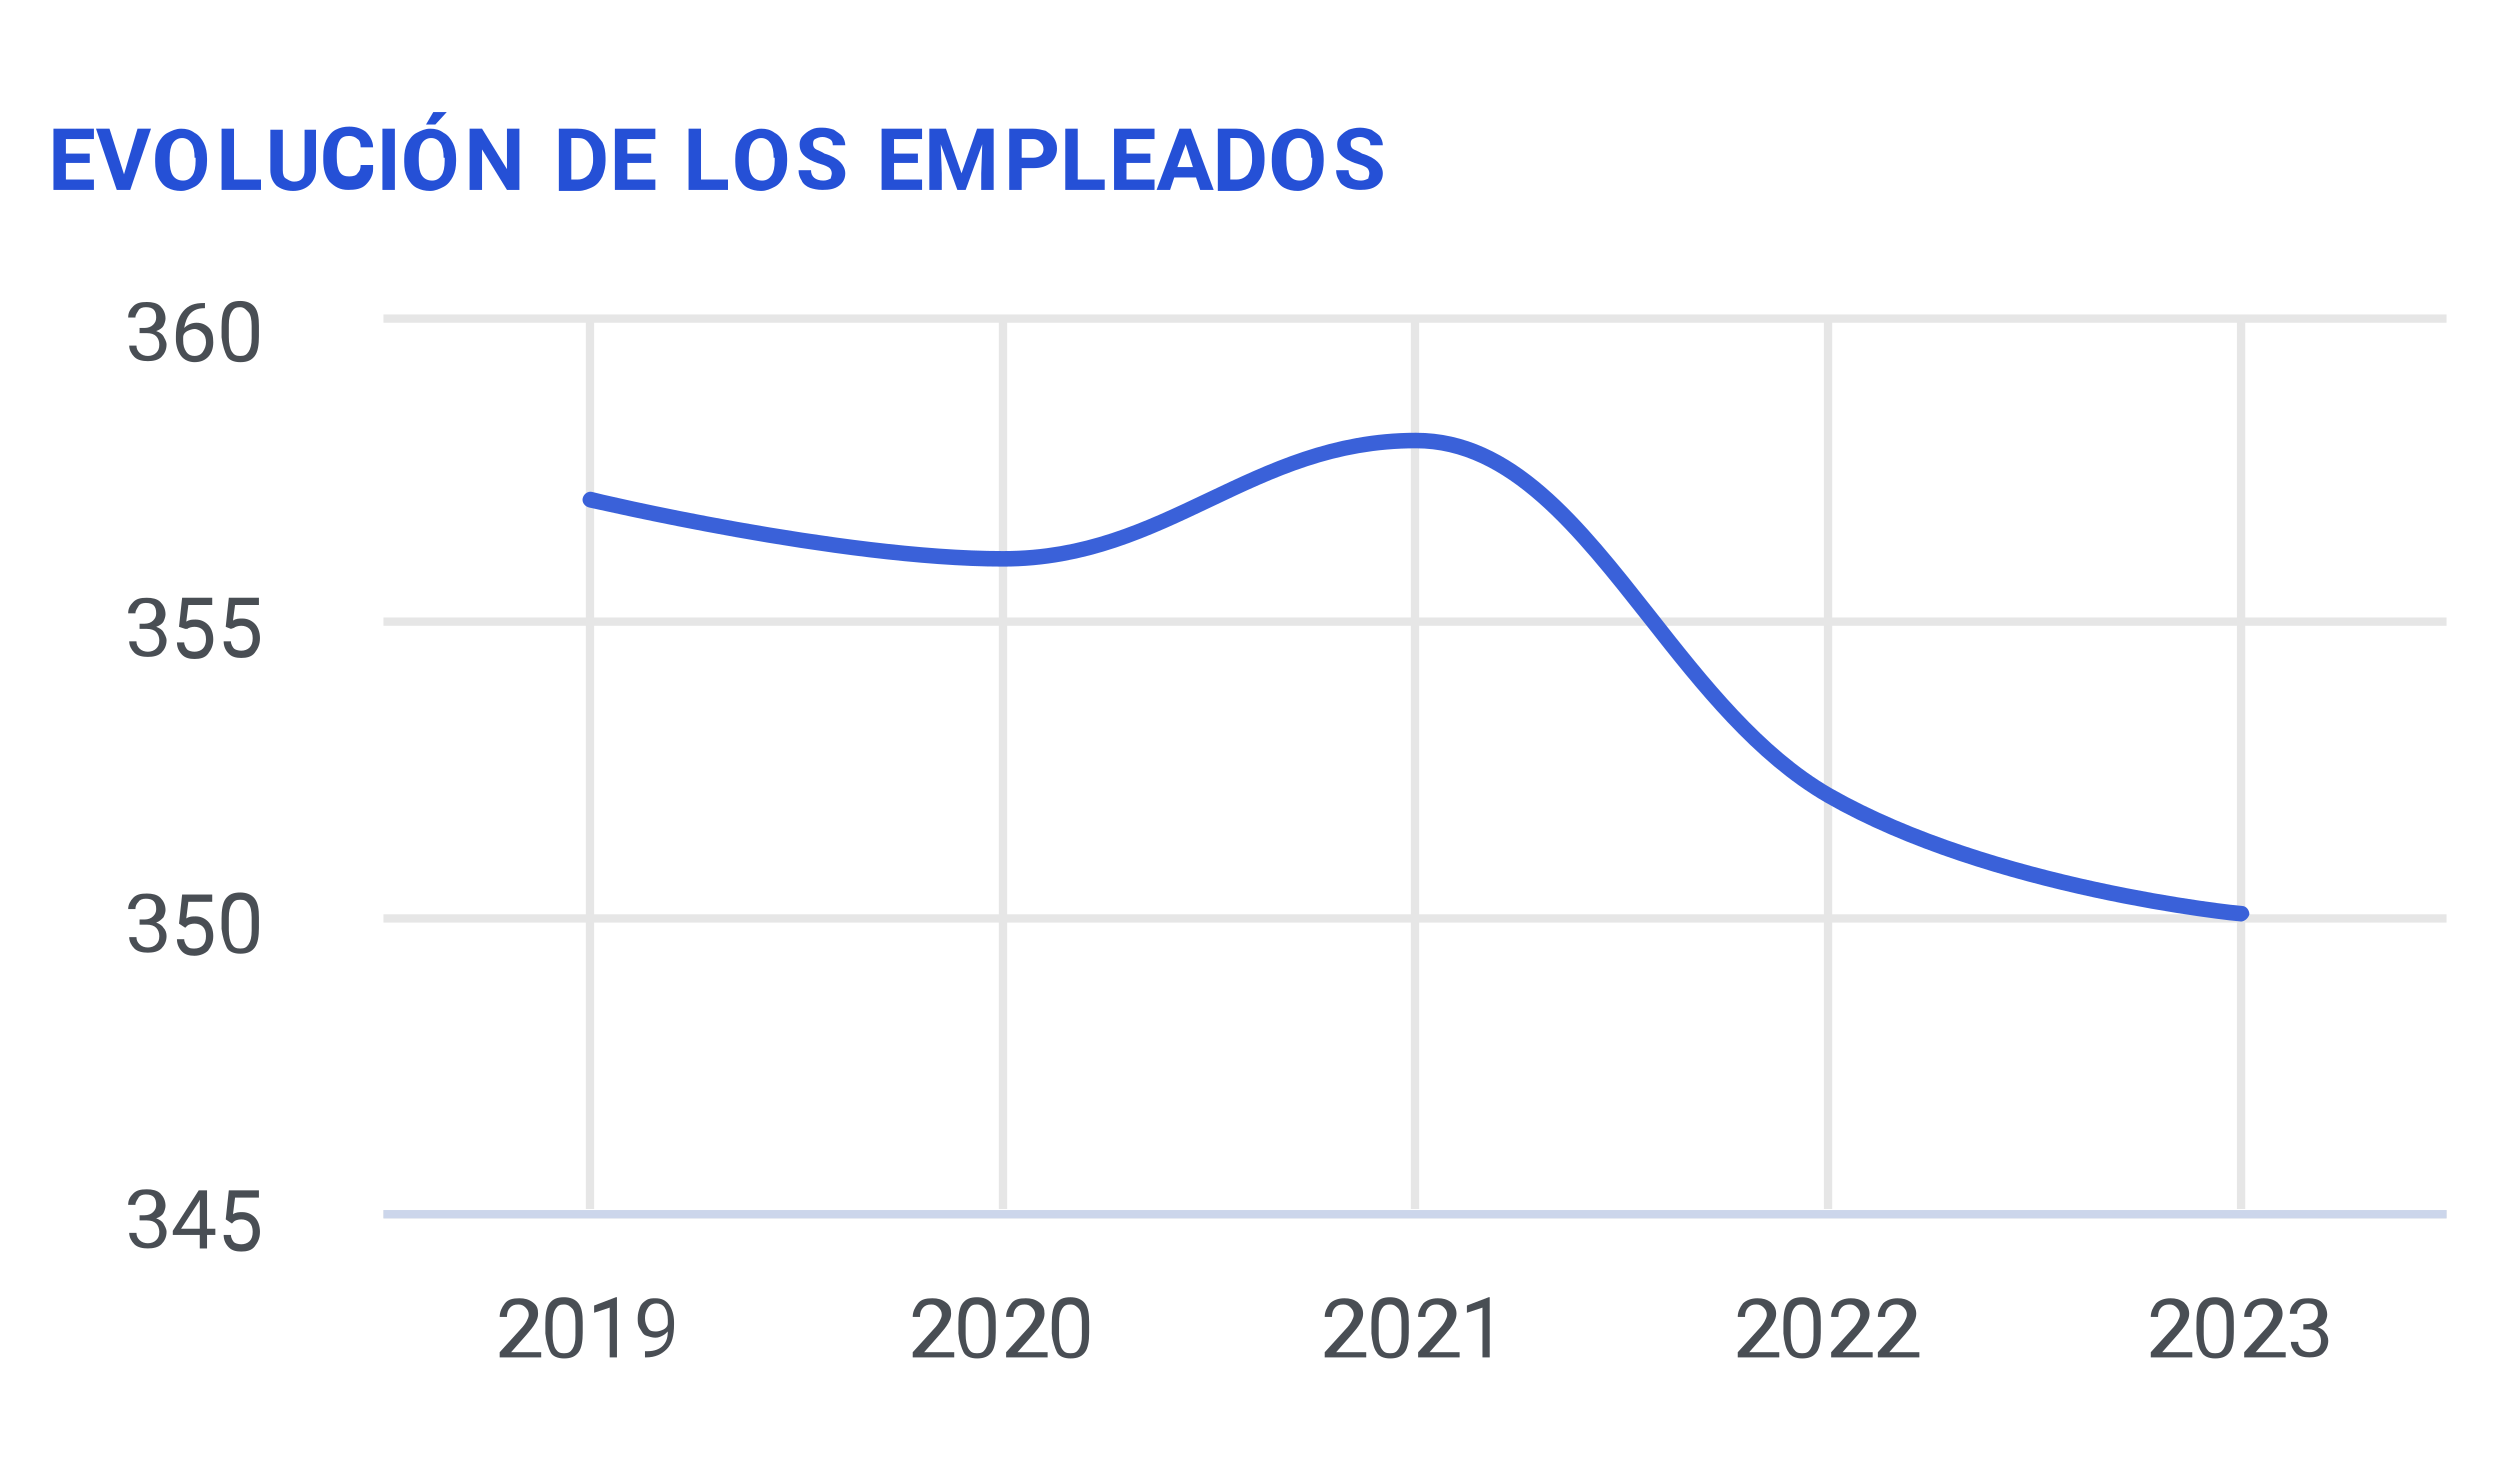 <?xml version="1.0" encoding="UTF-8"?>
<svg id="Capa_2" data-name="Capa 2" xmlns="http://www.w3.org/2000/svg" viewBox="0 0 240.9 141.7">
  <defs>
    <style>
      .cls-1 {
        fill: #ccd6eb;
      }

      .cls-1, .cls-2, .cls-3, .cls-4, .cls-5, .cls-6 {
        stroke-width: 0px;
      }

      .cls-2 {
        fill: #3a61d9;
      }

      .cls-7 {
        isolation: isolate;
      }

      .cls-3 {
        fill: none;
      }

      .cls-4 {
        fill: #2550d6;
      }

      .cls-5 {
        fill: #e6e6e6;
      }

      .cls-6 {
        fill: #494e54;
      }
    </style>
  </defs>
  <g id="Capa_1-2" data-name="Capa 1">
    <g>
      <g class="cls-7">
        <path class="cls-4" d="M8.65,15.7h-2.3v1.6h2.7v1h-3.9v-5.9h3.9v1h-2.7v1.4h2.3v.9Z"/>
      </g>
      <g class="cls-7">
        <path class="cls-4" d="M11.95,16.8l1.3-4.4h1.3l-2,5.9h-1.3l-2-5.9h1.3l1.4,4.4Z"/>
      </g>
      <g class="cls-7">
        <path class="cls-4" d="M19.95,15.5c0,.6-.1,1.1-.3,1.5s-.5.8-.9,1-.8.4-1.3.4-.9-.1-1.3-.3c-.4-.2-.7-.6-.9-1s-.3-.9-.3-1.5v-.3c0-.6.1-1.1.3-1.5s.5-.8.9-1,.8-.4,1.3-.4.9.1,1.3.4c.4.2.7.6.9,1s.3.9.3,1.5v.2ZM18.75,15.2c0-.6-.1-1.1-.3-1.4s-.5-.5-.9-.5-.7.2-.9.5-.3.8-.3,1.4v.3c0,.6.1,1.1.3,1.4s.5.5,1,.5c.4,0,.7-.2.9-.5s.3-.8.3-1.4v-.3h-.1Z"/>
      </g>
      <g class="cls-7">
        <path class="cls-4" d="M22.55,17.3h2.6v1h-3.8v-5.9h1.2v4.9Z"/>
      </g>
      <g class="cls-7">
        <path class="cls-4" d="M30.45,12.4v3.9c0,.6-.2,1.1-.6,1.5-.4.4-1,.6-1.6.6-.7,0-1.2-.2-1.6-.5-.4-.4-.6-.9-.6-1.5v-3.9h1.2v3.9c0,.4.1.7.3.8s.4.3.8.3c.7,0,1-.4,1-1.1v-3.9h1.1v-.1Z"/>
      </g>
      <g class="cls-7">
        <path class="cls-4" d="M35.95,16.3c0,.6-.3,1.1-.7,1.5-.4.4-1,.5-1.7.5-.8,0-1.3-.3-1.8-.8-.4-.5-.6-1.2-.6-2.1v-.4c0-.6.1-1.1.3-1.5s.5-.8.9-1,.8-.3,1.3-.3c.7,0,1.2.2,1.6.5.4.4.7.9.7,1.5h-1.2c0-.4-.1-.7-.3-.8-.2-.2-.5-.3-.8-.3-.4,0-.7.1-.9.4s-.3.7-.3,1.3v.4c0,.6.1,1.1.3,1.4.2.3.5.4.9.4s.7-.1.8-.3c.2-.2.3-.4.3-.8h1.2v.4Z"/>
      </g>
      <g class="cls-7">
        <path class="cls-4" d="M38.05,18.3h-1.2v-5.9h1.2v5.9Z"/>
      </g>
      <g class="cls-7">
        <path class="cls-4" d="M43.95,15.5c0,.6-.1,1.1-.3,1.5-.2.4-.5.8-.9,1s-.8.4-1.3.4-.9-.1-1.3-.3-.7-.6-.9-1c-.2-.4-.3-.9-.3-1.5v-.3c0-.6.1-1.1.3-1.5.2-.4.5-.8.9-1s.8-.4,1.3-.4.9.1,1.3.4c.4.2.7.6.9,1,.2.4.3.9.3,1.5v.2ZM42.75,15.2c0-.6-.1-1.1-.3-1.4-.2-.3-.5-.5-.9-.5s-.7.2-.9.5c-.2.3-.3.8-.3,1.4v.3c0,.6.1,1.1.3,1.4.2.3.5.5,1,.5.4,0,.7-.2.9-.5.2-.3.3-.8.3-1.4v-.3h-.1ZM41.75,10.8h1.3l-1.1,1.2h-.9l.7-1.2Z"/>
      </g>
      <g class="cls-7">
        <path class="cls-4" d="M50.05,18.3h-1.2l-2.4-3.9v3.9h-1.2v-5.9h1.2l2.4,3.9v-3.9h1.2v5.9Z"/>
      </g>
      <g class="cls-7">
        <path class="cls-4" d="M53.85,18.3v-5.9h1.8c.5,0,1,.1,1.4.3.4.2.7.6,1,1,.2.4.3.9.3,1.5v.3c0,.5-.1,1-.3,1.5-.2.4-.5.8-.9,1s-.9.4-1.4.4h-1.9v-.1ZM55.05,13.4v3.9h.6c.5,0,.8-.2,1.1-.5.2-.3.4-.8.4-1.3v-.3c0-.6-.1-1-.4-1.4s-.6-.5-1.1-.5h-.6v.1Z"/>
      </g>
      <g class="cls-7">
        <path class="cls-4" d="M62.85,15.7h-2.4v1.6h2.7v1h-3.9v-5.9h3.9v1h-2.7v1.4h2.3v.9h.1Z"/>
      </g>
      <g class="cls-7">
        <path class="cls-4" d="M67.55,17.3h2.6v1h-3.8v-5.9h1.2s0,4.9,0,4.9Z"/>
      </g>
      <g class="cls-7">
        <path class="cls-4" d="M75.85,15.5c0,.6-.1,1.1-.3,1.5-.2.4-.5.8-.9,1s-.8.4-1.3.4-.9-.1-1.3-.3-.7-.6-.9-1c-.2-.4-.3-.9-.3-1.5v-.3c0-.6.1-1.1.3-1.5.2-.4.5-.8.9-1s.8-.4,1.3-.4.9.1,1.3.4c.4.2.7.6.9,1,.2.4.3.9.3,1.5v.2ZM74.55,15.2c0-.6-.1-1.1-.3-1.4-.2-.3-.5-.5-.9-.5s-.7.2-.9.5-.3.8-.3,1.4v.3c0,.6.1,1.1.3,1.4.2.3.5.5,1,.5.4,0,.7-.2.9-.5s.3-.8.3-1.4v-.3h-.1Z"/>
      </g>
      <g class="cls-7">
        <path class="cls-4" d="M80.15,16.7c0-.2-.1-.4-.2-.5s-.5-.3-.9-.4-.8-.3-1-.4c-.7-.4-1-.8-1-1.5,0-.3.1-.6.3-.8s.4-.4.8-.6.7-.2,1.1-.2.8.1,1.1.2c.3.2.6.4.8.6.2.3.3.6.3.9h-1.2c0-.3-.1-.5-.3-.6-.2-.1-.4-.2-.7-.2s-.5.1-.7.2-.2.3-.2.5.1.4.3.5c.2.1.5.2.8.4.7.2,1.2.5,1.5.8s.5.7.5,1.1c0,.5-.2.9-.6,1.2s-.9.4-1.6.4c-.5,0-.9-.1-1.2-.2s-.7-.4-.8-.7c-.2-.3-.3-.6-.3-1h1.2c0,.6.4,1,1.2,1,.3,0,.5-.1.7-.2,0-.1.1-.3.1-.5Z"/>
      </g>
      <g class="cls-7">
        <path class="cls-4" d="M88.45,15.7h-2.3v1.6h2.7v1h-3.9v-5.9h3.9v1h-2.7v1.4h2.3v.9Z"/>
      </g>
      <g class="cls-7">
        <path class="cls-4" d="M91.15,12.4l1.5,4.3,1.5-4.3h1.6v5.9h-1.2v-1.6l.1-2.8-1.6,4.4h-.8l-1.6-4.4.1,2.8v1.6h-1.2v-5.9s1.6,0,1.6,0Z"/>
      </g>
      <g class="cls-7">
        <path class="cls-4" d="M98.45,16.2v2.1h-1.2v-5.9h2.3c.4,0,.8.1,1.2.2.3.2.6.4.8.7.2.3.3.6.3,1,0,.6-.2,1-.6,1.4-.4.3-.9.5-1.6.5h-1.2ZM98.45,15.2h1.1c.3,0,.6-.1.7-.2.2-.1.3-.4.3-.6,0-.3-.1-.5-.3-.7s-.4-.3-.7-.3h-1.1v1.8Z"/>
      </g>
      <g class="cls-7">
        <path class="cls-4" d="M103.85,17.3h2.6v1h-3.8v-5.9h1.2v4.9Z"/>
      </g>
      <g class="cls-7">
        <path class="cls-4" d="M110.85,15.7h-2.3v1.6h2.7v1h-3.9v-5.9h3.9v1h-2.7v1.4h2.3v.9Z"/>
      </g>
      <g class="cls-7">
        <path class="cls-4" d="M115.25,17.1h-2.1l-.4,1.2h-1.3l2.2-5.9h1.1l2.2,5.9h-1.3l-.4-1.2ZM113.45,16.1h1.5l-.7-2.2-.8,2.2Z"/>
      </g>
      <g class="cls-7">
        <path class="cls-4" d="M117.35,18.3v-5.9h1.8c.5,0,1,.1,1.4.3.4.2.7.6,1,1,.2.4.3.9.3,1.5v.3c0,.5-.1,1-.3,1.5-.2.4-.5.8-.9,1s-.9.4-1.4.4h-1.9v-.1ZM118.55,13.4v3.9h.6c.5,0,.8-.2,1.1-.5.2-.3.4-.8.4-1.3v-.3c0-.6-.1-1-.4-1.4s-.6-.5-1.1-.5h-.6v.1Z"/>
      </g>
      <g class="cls-7">
        <path class="cls-4" d="M127.55,15.5c0,.6-.1,1.1-.3,1.5s-.5.8-.9,1-.8.4-1.3.4-.9-.1-1.3-.3c-.4-.2-.7-.6-.9-1s-.3-.9-.3-1.5v-.3c0-.6.1-1.1.3-1.5s.5-.8.9-1,.8-.4,1.3-.4.9.1,1.3.4c.4.2.7.6.9,1s.3.9.3,1.5v.2ZM126.35,15.2c0-.6-.1-1.1-.3-1.4s-.5-.5-.9-.5-.7.2-.9.5-.3.8-.3,1.4v.3c0,.6.1,1.1.3,1.4s.5.5,1,.5c.4,0,.7-.2.9-.5s.3-.8.3-1.4v-.3h-.1Z"/>
      </g>
      <g class="cls-7">
        <path class="cls-4" d="M131.95,16.7c0-.2-.1-.4-.2-.5s-.5-.3-.9-.4-.8-.3-1-.4c-.7-.4-1-.8-1-1.5,0-.3.1-.6.3-.8s.4-.4.8-.6c.3-.1.7-.2,1.1-.2s.8.1,1.1.2c.3.2.6.4.8.6.2.3.3.6.3.9h-1.2c0-.3-.1-.5-.3-.6s-.4-.2-.7-.2-.5.1-.7.2-.2.3-.2.5.1.4.3.5.5.2.8.4c.7.2,1.2.5,1.5.8s.5.7.5,1.1c0,.5-.2.9-.6,1.2s-.9.4-1.6.4c-.5,0-.9-.1-1.2-.2-.4-.2-.7-.4-.8-.7-.2-.3-.3-.6-.3-1h1.2c0,.6.4,1,1.2,1,.3,0,.5-.1.7-.2,0-.1.1-.3.1-.5Z"/>
      </g>
    </g>
    <g>
      <rect class="cls-5" x="56.45" y="31" width=".8" height="85.5"/>
      <rect class="cls-5" x="96.25" y="31" width=".8" height="85.5"/>
      <rect class="cls-5" x="135.95" y="31" width=".8" height="85.5"/>
      <rect class="cls-5" x="175.75" y="31" width=".8" height="85.5"/>
      <rect class="cls-5" x="215.55" y="31" width=".8" height="85.5"/>
      <rect class="cls-5" x="36.95" y="116.6" width="198.8" height=".8"/>
      <rect class="cls-5" x="36.95" y="88.1" width="198.8" height=".8"/>
      <rect class="cls-5" x="36.95" y="59.5" width="198.8" height=".8"/>
      <rect class="cls-5" x="36.95" y="30.3" width="198.8" height=".8"/>
      <rect class="cls-1" x="36.95" y="116.6" width="198.8" height=".8"/>
    </g>
    <path class="cls-2" d="M215.95,88.8q-.1,0,0,0c-.3,0-24.3-2.4-40.1-11.5-6.9-4-12.3-10.8-17.4-17.3-6.8-8.6-13.2-16.8-22-16.8-7.8,0-13.5,2.7-19.6,5.6-5.9,2.8-12.1,5.8-20.2,5.8-15.8,0-39.7-5.7-39.9-5.7-.4-.1-.7-.5-.6-.9s.5-.7.9-.6c.2.1,24,5.7,39.6,5.7,7.8,0,13.5-2.7,19.6-5.6,5.9-2.8,12.1-5.8,20.2-5.8,9.5,0,16.1,8.4,23.1,17.3,5.1,6.5,10.4,13.2,17,17,15.6,8.9,39.2,11.3,39.5,11.3.4,0,.7.4.7.8-.1.4-.5.7-.8.7Z"/>
    <g>
      <g class="cls-7">
        <path class="cls-6" d="M51.85,130.8h-3.7v-.5l2-2.2c.3-.3.5-.6.6-.8s.2-.4.2-.6c0-.3-.1-.5-.3-.7s-.4-.3-.7-.3c-.4,0-.6.1-.8.3s-.3.5-.3.9h-.7c0-.5.2-.9.5-1.3s.8-.5,1.4-.5c.5,0,.9.1,1.3.4s.5.6.5,1.1c0,.6-.4,1.2-1.1,2l-1.5,1.7h2.9v.5h-.3Z"/>
        <path class="cls-6" d="M56.15,128.4c0,.8-.1,1.5-.4,1.9s-.7.6-1.4.6c-.6,0-1.1-.2-1.3-.6s-.4-1-.5-1.8v-1c0-.8.1-1.5.4-1.9s.7-.6,1.4-.6c.6,0,1.1.2,1.4.6s.4,1,.4,1.8v1ZM55.45,127.4c0-.6-.1-1.1-.3-1.3s-.4-.4-.8-.4-.6.1-.8.4-.3.7-.3,1.3v1.2c0,.6.1,1.1.3,1.4s.4.4.8.4.6-.1.8-.4.3-.7.3-1.3v-1.3Z"/>
        <path class="cls-6" d="M59.45,130.8h-.7v-4.8l-1.5.5v-.7l2.1-.8h.1v5.8Z"/>
        <path class="cls-6" d="M64.35,128.3c-.2.2-.3.3-.5.4s-.4.2-.7.2-.6-.1-.9-.2-.4-.4-.6-.7-.2-.6-.2-1,.1-.7.2-1,.3-.5.6-.7.6-.2.9-.2c.6,0,1,.2,1.3.6s.5,1,.5,1.7v.2c0,1.1-.2,1.9-.7,2.4s-1.1.8-2,.8h-.1v-.6h.3c.6,0,1.1-.2,1.4-.5s.5-.7.5-1.4ZM63.25,128.3c.2,0,.5-.1.7-.2s.4-.3.4-.6v-.3c0-.5-.1-.9-.3-1.2s-.5-.4-.8-.4-.6.1-.8.4-.3.6-.3,1,.1.7.3,1,.5.3.8.3Z"/>
      </g>
      <g class="cls-7">
        <path class="cls-6" d="M91.65,130.8h-3.7v-.5l2-2.2c.3-.3.5-.6.6-.8s.2-.4.2-.6c0-.3-.1-.5-.3-.7s-.4-.3-.7-.3c-.4,0-.6.1-.8.3s-.3.5-.3.9h-.7c0-.5.2-.9.5-1.3s.8-.5,1.4-.5c.5,0,.9.1,1.3.4s.5.6.5,1.1c0,.6-.4,1.2-1.1,2l-1.5,1.7h2.9v.5h-.3Z"/>
        <path class="cls-6" d="M95.95,128.4c0,.8-.1,1.5-.4,1.9s-.7.6-1.4.6c-.6,0-1.1-.2-1.3-.6s-.4-1-.5-1.8v-1c0-.8.1-1.5.4-1.9s.7-.6,1.4-.6c.6,0,1.1.2,1.4.6s.4,1,.4,1.8v1ZM95.25,127.4c0-.6-.1-1.1-.3-1.3s-.4-.4-.8-.4-.6.1-.8.4-.3.7-.3,1.3v1.2c0,.6.1,1.1.3,1.4s.4.4.8.4.6-.1.8-.4.3-.7.3-1.3v-1.3Z"/>
        <path class="cls-6" d="M100.65,130.8h-3.7v-.5l2-2.2c.3-.3.5-.6.6-.8s.2-.4.2-.6c0-.3-.1-.5-.3-.7s-.4-.3-.7-.3c-.4,0-.6.1-.8.3s-.3.5-.3.9h-.7c0-.5.2-.9.5-1.3s.8-.5,1.4-.5c.5,0,.9.1,1.3.4s.5.6.5,1.1c0,.6-.4,1.2-1.1,2l-1.5,1.7h2.9v.5h-.3Z"/>
        <path class="cls-6" d="M104.95,128.4c0,.8-.1,1.5-.4,1.9s-.7.6-1.4.6c-.6,0-1.1-.2-1.3-.6s-.4-1-.5-1.8v-1c0-.8.1-1.5.4-1.9s.7-.6,1.4-.6c.6,0,1.1.2,1.4.6s.4,1,.4,1.8v1h0ZM104.25,127.4c0-.6-.1-1.1-.3-1.3s-.4-.4-.8-.4-.6.1-.8.4-.3.7-.3,1.3v1.2c0,.6.1,1.1.3,1.4s.4.4.8.4.6-.1.8-.4.3-.7.3-1.3v-1.3Z"/>
      </g>
      <g class="cls-7">
        <path class="cls-6" d="M131.35,130.8h-3.7v-.5l2-2.2c.3-.3.5-.6.6-.8s.2-.4.2-.6c0-.3-.1-.5-.3-.7s-.4-.3-.7-.3c-.4,0-.6.1-.8.3s-.3.5-.3.9h-.7c0-.5.2-.9.5-1.3.3-.3.8-.5,1.4-.5.5,0,.9.1,1.3.4.3.3.5.6.5,1.1,0,.6-.4,1.2-1.1,2l-1.5,1.7h2.9v.5h-.3Z"/>
        <path class="cls-6" d="M135.75,128.4c0,.8-.1,1.5-.4,1.9s-.7.6-1.4.6c-.6,0-1.1-.2-1.3-.6-.3-.4-.4-1-.5-1.8v-1c0-.8.1-1.5.4-1.9s.7-.6,1.4-.6c.6,0,1.1.2,1.4.6s.4,1,.4,1.8v1h0ZM135.05,127.4c0-.6-.1-1.1-.3-1.3s-.4-.4-.8-.4-.6.1-.8.4c-.2.3-.3.7-.3,1.3v1.2c0,.6.1,1.1.3,1.4.2.3.4.4.8.4s.6-.1.8-.4c.2-.3.3-.7.3-1.3v-1.3Z"/>
        <path class="cls-6" d="M140.35,130.8h-3.7v-.5l2-2.2c.3-.3.5-.6.6-.8s.2-.4.2-.6c0-.3-.1-.5-.3-.7s-.4-.3-.7-.3c-.4,0-.6.1-.8.3s-.3.5-.3.9h-.7c0-.5.2-.9.5-1.3.3-.3.8-.5,1.4-.5.5,0,.9.1,1.3.4.3.3.5.6.5,1.1,0,.6-.4,1.2-1.1,2l-1.5,1.7h2.9v.5h-.3Z"/>
        <path class="cls-6" d="M143.55,130.8h-.7v-4.8l-1.5.5v-.7l2.1-.8h.1v5.8h0Z"/>
      </g>
      <g class="cls-7">
        <path class="cls-6" d="M171.15,130.8h-3.7v-.5l2-2.2c.3-.3.5-.6.6-.8s.2-.4.2-.6c0-.3-.1-.5-.3-.7s-.4-.3-.7-.3c-.4,0-.6.1-.8.3s-.3.5-.3.9h-.7c0-.5.2-.9.5-1.3.3-.3.8-.5,1.4-.5.5,0,.9.1,1.3.4.3.3.5.6.5,1.1,0,.6-.4,1.2-1.1,2l-1.5,1.7h2.9v.5h-.3Z"/>
        <path class="cls-6" d="M175.45,128.4c0,.8-.1,1.5-.4,1.9s-.7.6-1.4.6c-.6,0-1.1-.2-1.3-.6-.3-.4-.4-1-.5-1.8v-1c0-.8.1-1.5.4-1.9s.7-.6,1.4-.6c.6,0,1.1.2,1.4.6s.4,1,.4,1.8v1h0ZM174.75,127.4c0-.6-.1-1.1-.3-1.3s-.4-.4-.8-.4-.6.1-.8.4c-.2.3-.3.7-.3,1.3v1.2c0,.6.1,1.1.3,1.4.2.3.4.4.8.4s.6-.1.8-.4c.2-.3.3-.7.3-1.3v-1.3Z"/>
        <path class="cls-6" d="M180.15,130.8h-3.7v-.5l2-2.2c.3-.3.5-.6.6-.8s.2-.4.2-.6c0-.3-.1-.5-.3-.7s-.4-.3-.7-.3c-.4,0-.6.1-.8.3s-.3.5-.3.9h-.7c0-.5.2-.9.5-1.3.3-.3.8-.5,1.4-.5.5,0,.9.1,1.3.4.3.3.5.6.5,1.1,0,.6-.4,1.2-1.1,2l-1.5,1.7h2.9v.5h-.3Z"/>
        <path class="cls-6" d="M184.65,130.8h-3.7v-.5l2-2.2c.3-.3.5-.6.6-.8s.2-.4.2-.6c0-.3-.1-.5-.3-.7s-.4-.3-.7-.3c-.4,0-.6.1-.8.3s-.3.5-.3.9h-.7c0-.5.2-.9.5-1.3.3-.3.8-.5,1.4-.5.5,0,.9.1,1.3.4.3.3.5.6.5,1.1,0,.6-.4,1.2-1.1,2l-1.5,1.7h2.9v.5h-.3Z"/>
      </g>
      <g class="cls-7">
        <path class="cls-6" d="M210.95,130.8h-3.7v-.5l2-2.2c.3-.3.5-.6.6-.8s.2-.4.2-.6c0-.3-.1-.5-.3-.7s-.4-.3-.7-.3c-.4,0-.6.1-.8.3s-.3.5-.3.9h-.7c0-.5.2-.9.5-1.3.3-.3.8-.5,1.4-.5.5,0,.9.1,1.3.4.3.3.5.6.5,1.1,0,.6-.4,1.2-1.1,2l-1.5,1.7h2.9v.5h-.3Z"/>
        <path class="cls-6" d="M215.25,128.4c0,.8-.1,1.5-.4,1.9s-.7.6-1.4.6c-.6,0-1.1-.2-1.3-.6-.3-.4-.4-1-.5-1.8v-1c0-.8.1-1.5.4-1.9s.7-.6,1.4-.6c.6,0,1.1.2,1.4.6s.4,1,.4,1.8v1h0ZM214.55,127.4c0-.6-.1-1.1-.3-1.3s-.4-.4-.8-.4-.6.1-.8.4c-.2.3-.3.7-.3,1.3v1.2c0,.6.1,1.1.3,1.4.2.3.4.4.8.4s.6-.1.8-.4c.2-.3.3-.7.3-1.3v-1.3Z"/>
        <path class="cls-6" d="M219.95,130.8h-3.7v-.5l2-2.2c.3-.3.5-.6.6-.8s.2-.4.2-.6c0-.3-.1-.5-.3-.7s-.4-.3-.7-.3c-.4,0-.6.1-.8.3s-.3.5-.3.9h-.7c0-.5.2-.9.5-1.3.3-.3.8-.5,1.4-.5.5,0,.9.1,1.3.4.3.3.5.6.5,1.1,0,.6-.4,1.2-1.1,2l-1.5,1.7h2.9v.5h-.3Z"/>
        <path class="cls-6" d="M221.75,127.6h.5c.3,0,.6-.1.8-.3s.3-.4.3-.7c0-.7-.3-1-1-1-.3,0-.6.1-.7.3-.2.2-.3.4-.3.7h-.7c0-.5.2-.8.5-1.1s.7-.4,1.3-.4c.5,0,1,.1,1.3.4s.5.7.5,1.2c0,.2-.1.5-.2.7s-.4.4-.7.5c.3.1.6.3.7.5.2.2.3.5.3.8,0,.5-.2.9-.5,1.2s-.8.4-1.3.4-1-.1-1.3-.4c-.3-.3-.5-.7-.5-1.1h.7c0,.3.1.5.3.7s.5.3.8.3.6-.1.8-.3.3-.4.3-.8c0-.3-.1-.6-.3-.8s-.5-.3-.9-.3h-.5v-.5h-.2Z"/>
      </g>
      <g class="cls-7">
        <path class="cls-6" d="M13.45,117.1h.5c.3,0,.6-.1.8-.3s.3-.4.3-.7c0-.7-.3-1-1-1-.3,0-.6.1-.7.3s-.3.4-.3.7h-.7c0-.5.2-.8.5-1.1s.7-.4,1.3-.4c.5,0,1,.1,1.3.4s.5.7.5,1.2c0,.2-.1.5-.2.7s-.4.4-.7.5c.3.1.6.3.7.5s.3.5.3.8c0,.5-.2.9-.5,1.2s-.8.4-1.3.4-1-.1-1.3-.4-.5-.7-.5-1.1h.7c0,.3.1.5.3.7s.5.3.8.3.6-.1.8-.3.3-.4.3-.8c0-.3-.1-.6-.3-.8s-.5-.3-.9-.3h-.7v-.5Z"/>
        <path class="cls-6" d="M19.95,118.4h.8v.6h-.8v1.3h-.7v-1.3h-2.6v-.4l2.5-3.9h.8v3.7ZM17.45,118.4h1.8v-2.8l-.1.2-1.7,2.6Z"/>
        <path class="cls-6" d="M21.75,117.5l.3-2.8h2.9v.7h-2.3l-.2,1.6c.3-.2.6-.2.9-.2.5,0,.9.2,1.2.5s.5.8.5,1.4-.2,1-.5,1.4-.8.5-1.3.5-.9-.1-1.2-.4-.5-.7-.5-1.2h.7c0,.3.2.6.3.7s.4.2.7.2.6-.1.8-.3.3-.5.3-.9-.1-.7-.3-.9-.5-.3-.8-.3-.6.1-.7.2l-.2.2-.6-.4Z"/>
      </g>
      <g class="cls-7">
        <path class="cls-6" d="M13.45,88.6h.5c.3,0,.6-.1.8-.3.2-.2.3-.4.3-.7,0-.7-.3-1-1-1-.3,0-.6.1-.7.3-.2.2-.3.4-.3.7h-.7c0-.4.2-.8.5-1.1.3-.3.7-.4,1.3-.4.5,0,1,.1,1.3.4s.5.7.5,1.2c0,.2-.1.5-.2.7-.2.2-.4.4-.7.5.3.1.6.3.7.5.2.2.3.5.3.8,0,.5-.2.9-.5,1.2-.3.3-.8.4-1.3.4s-1-.1-1.3-.4-.5-.7-.5-1.1h.7c0,.3.1.5.3.7s.5.3.8.3.6-.1.8-.3c.2-.2.3-.4.3-.8,0-.3-.1-.6-.3-.8-.2-.2-.5-.3-.9-.3h-.7v-.5Z"/>
        <path class="cls-6" d="M17.25,89l.3-2.8h2.9v.7h-2.3l-.2,1.6c.3-.2.6-.2.9-.2.5,0,.9.2,1.2.5s.5.8.5,1.4-.2,1-.5,1.4c-.3.3-.8.5-1.3.5s-.9-.1-1.2-.4-.5-.7-.5-1.2h.7c0,.3.2.6.3.7.2.2.4.2.7.2s.6-.1.8-.3c.2-.2.3-.5.3-.9s-.1-.7-.3-.9-.5-.3-.8-.3-.6.1-.7.2l-.2.2-.6-.4Z"/>
        <path class="cls-6" d="M24.95,89.4c0,.8-.1,1.5-.4,1.9-.3.4-.7.6-1.4.6-.6,0-1.1-.2-1.3-.6s-.4-1-.5-1.8v-1c0-.8.1-1.5.4-1.9s.7-.6,1.4-.6c.6,0,1.1.2,1.4.6.3.4.4,1,.4,1.8,0,0,0,1,0,1ZM24.25,88.4c0-.6-.1-1.1-.3-1.3-.2-.3-.4-.4-.8-.4s-.6.1-.8.4-.3.7-.3,1.3v1.2c0,.6.1,1.1.3,1.4s.4.4.8.4.6-.1.8-.4.3-.7.3-1.3v-1.3Z"/>
      </g>
      <g class="cls-7">
        <path class="cls-6" d="M13.45,60.1h.5c.3,0,.6-.1.8-.3s.3-.4.3-.7c0-.7-.3-1-1-1-.3,0-.6.1-.7.3s-.3.4-.3.7h-.7c0-.5.2-.8.5-1.1s.7-.4,1.3-.4c.5,0,1,.1,1.3.4s.5.7.5,1.2c0,.2-.1.5-.2.7s-.4.4-.7.5c.3.1.6.3.7.5s.3.5.3.8c0,.5-.2.9-.5,1.2s-.8.4-1.3.4-1-.1-1.3-.4-.5-.7-.5-1.1h.7c0,.3.1.5.3.7s.5.3.8.3.6-.1.8-.3.3-.4.3-.8c0-.3-.1-.6-.3-.8s-.5-.3-.9-.3h-.7v-.5Z"/>
        <path class="cls-6" d="M17.25,60.4l.3-2.8h2.9v.7h-2.3l-.2,1.6c.3-.2.6-.2.9-.2.5,0,.9.2,1.2.5s.5.8.5,1.4-.2,1-.5,1.4-.8.5-1.3.5-.9-.1-1.2-.4-.5-.7-.5-1.2h.7c0,.3.2.6.3.7s.4.2.7.2.6-.1.8-.3.3-.5.3-.9-.1-.7-.3-.9-.5-.3-.8-.3-.6.1-.7.2h-.2s-.6-.2-.6-.2Z"/>
        <path class="cls-6" d="M21.75,60.4l.3-2.8h2.9v.7h-2.3l-.2,1.5c.3-.2.6-.2.9-.2.5,0,.9.2,1.2.5s.5.8.5,1.4-.2,1-.5,1.4-.8.5-1.3.5-.9-.1-1.2-.4-.5-.7-.5-1.2h.7c0,.3.2.6.3.7s.4.2.7.2.6-.1.8-.3.3-.5.3-.9-.1-.7-.3-.9-.5-.3-.8-.3-.6.1-.7.2l-.3.1-.5-.2Z"/>
      </g>
      <g class="cls-7">
        <path class="cls-6" d="M13.45,31.6h.5c.3,0,.6-.1.8-.3s.3-.4.3-.7c0-.7-.3-1-1-1-.3,0-.6.1-.7.3s-.3.4-.3.7h-.7c0-.5.2-.8.5-1.1s.7-.4,1.3-.4c.5,0,1,.1,1.3.4s.5.7.5,1.2c0,.2-.1.5-.2.7s-.4.4-.7.5c.3.1.6.3.7.5s.3.5.3.8c0,.5-.2.9-.5,1.2s-.8.4-1.3.4-1-.1-1.3-.4-.5-.7-.5-1.1h.7c0,.3.1.5.3.7s.5.3.8.3.6-.1.8-.3.3-.4.3-.8c0-.3-.1-.6-.3-.8s-.5-.3-.9-.3h-.7v-.5Z"/>
        <path class="cls-6" d="M19.75,29.1v.6h-.1c-.6,0-1,.2-1.3.5s-.5.8-.6,1.4c.3-.3.7-.5,1.2-.5s.9.2,1.2.5.4.8.4,1.4-.2,1.1-.5,1.4-.7.5-1.3.5c-.5,0-1-.2-1.3-.6s-.5-1-.5-1.6v-.3c0-1,.2-1.8.7-2.4s1.1-.8,2-.8h.1v-.1ZM18.75,31.7c-.2,0-.5.1-.7.2s-.4.3-.4.6v.3c0,.5.1.8.3,1.1s.5.4.8.4.6-.1.8-.4.3-.6.3-.9c0-.4-.1-.7-.3-.9s-.5-.4-.8-.4Z"/>
        <path class="cls-6" d="M24.95,32.4c0,.8-.1,1.5-.4,1.9s-.7.6-1.4.6c-.6,0-1.1-.2-1.3-.6s-.4-1-.5-1.8v-1c0-.8.1-1.5.4-1.9s.7-.6,1.4-.6c.6,0,1.1.2,1.4.6s.4,1,.4,1.8c0,0,0,1,0,1ZM24.25,31.4c0-.6-.1-1.1-.3-1.3s-.4-.5-.8-.5-.6.1-.8.4-.3.7-.3,1.3v1.2c0,.6.1,1.1.3,1.4s.4.4.8.4.6-.1.8-.4.3-.7.3-1.3v-1.2Z"/>
      </g>
    </g>
    <rect class="cls-3" width="240.9" height="141.7"/>
  </g>
</svg>